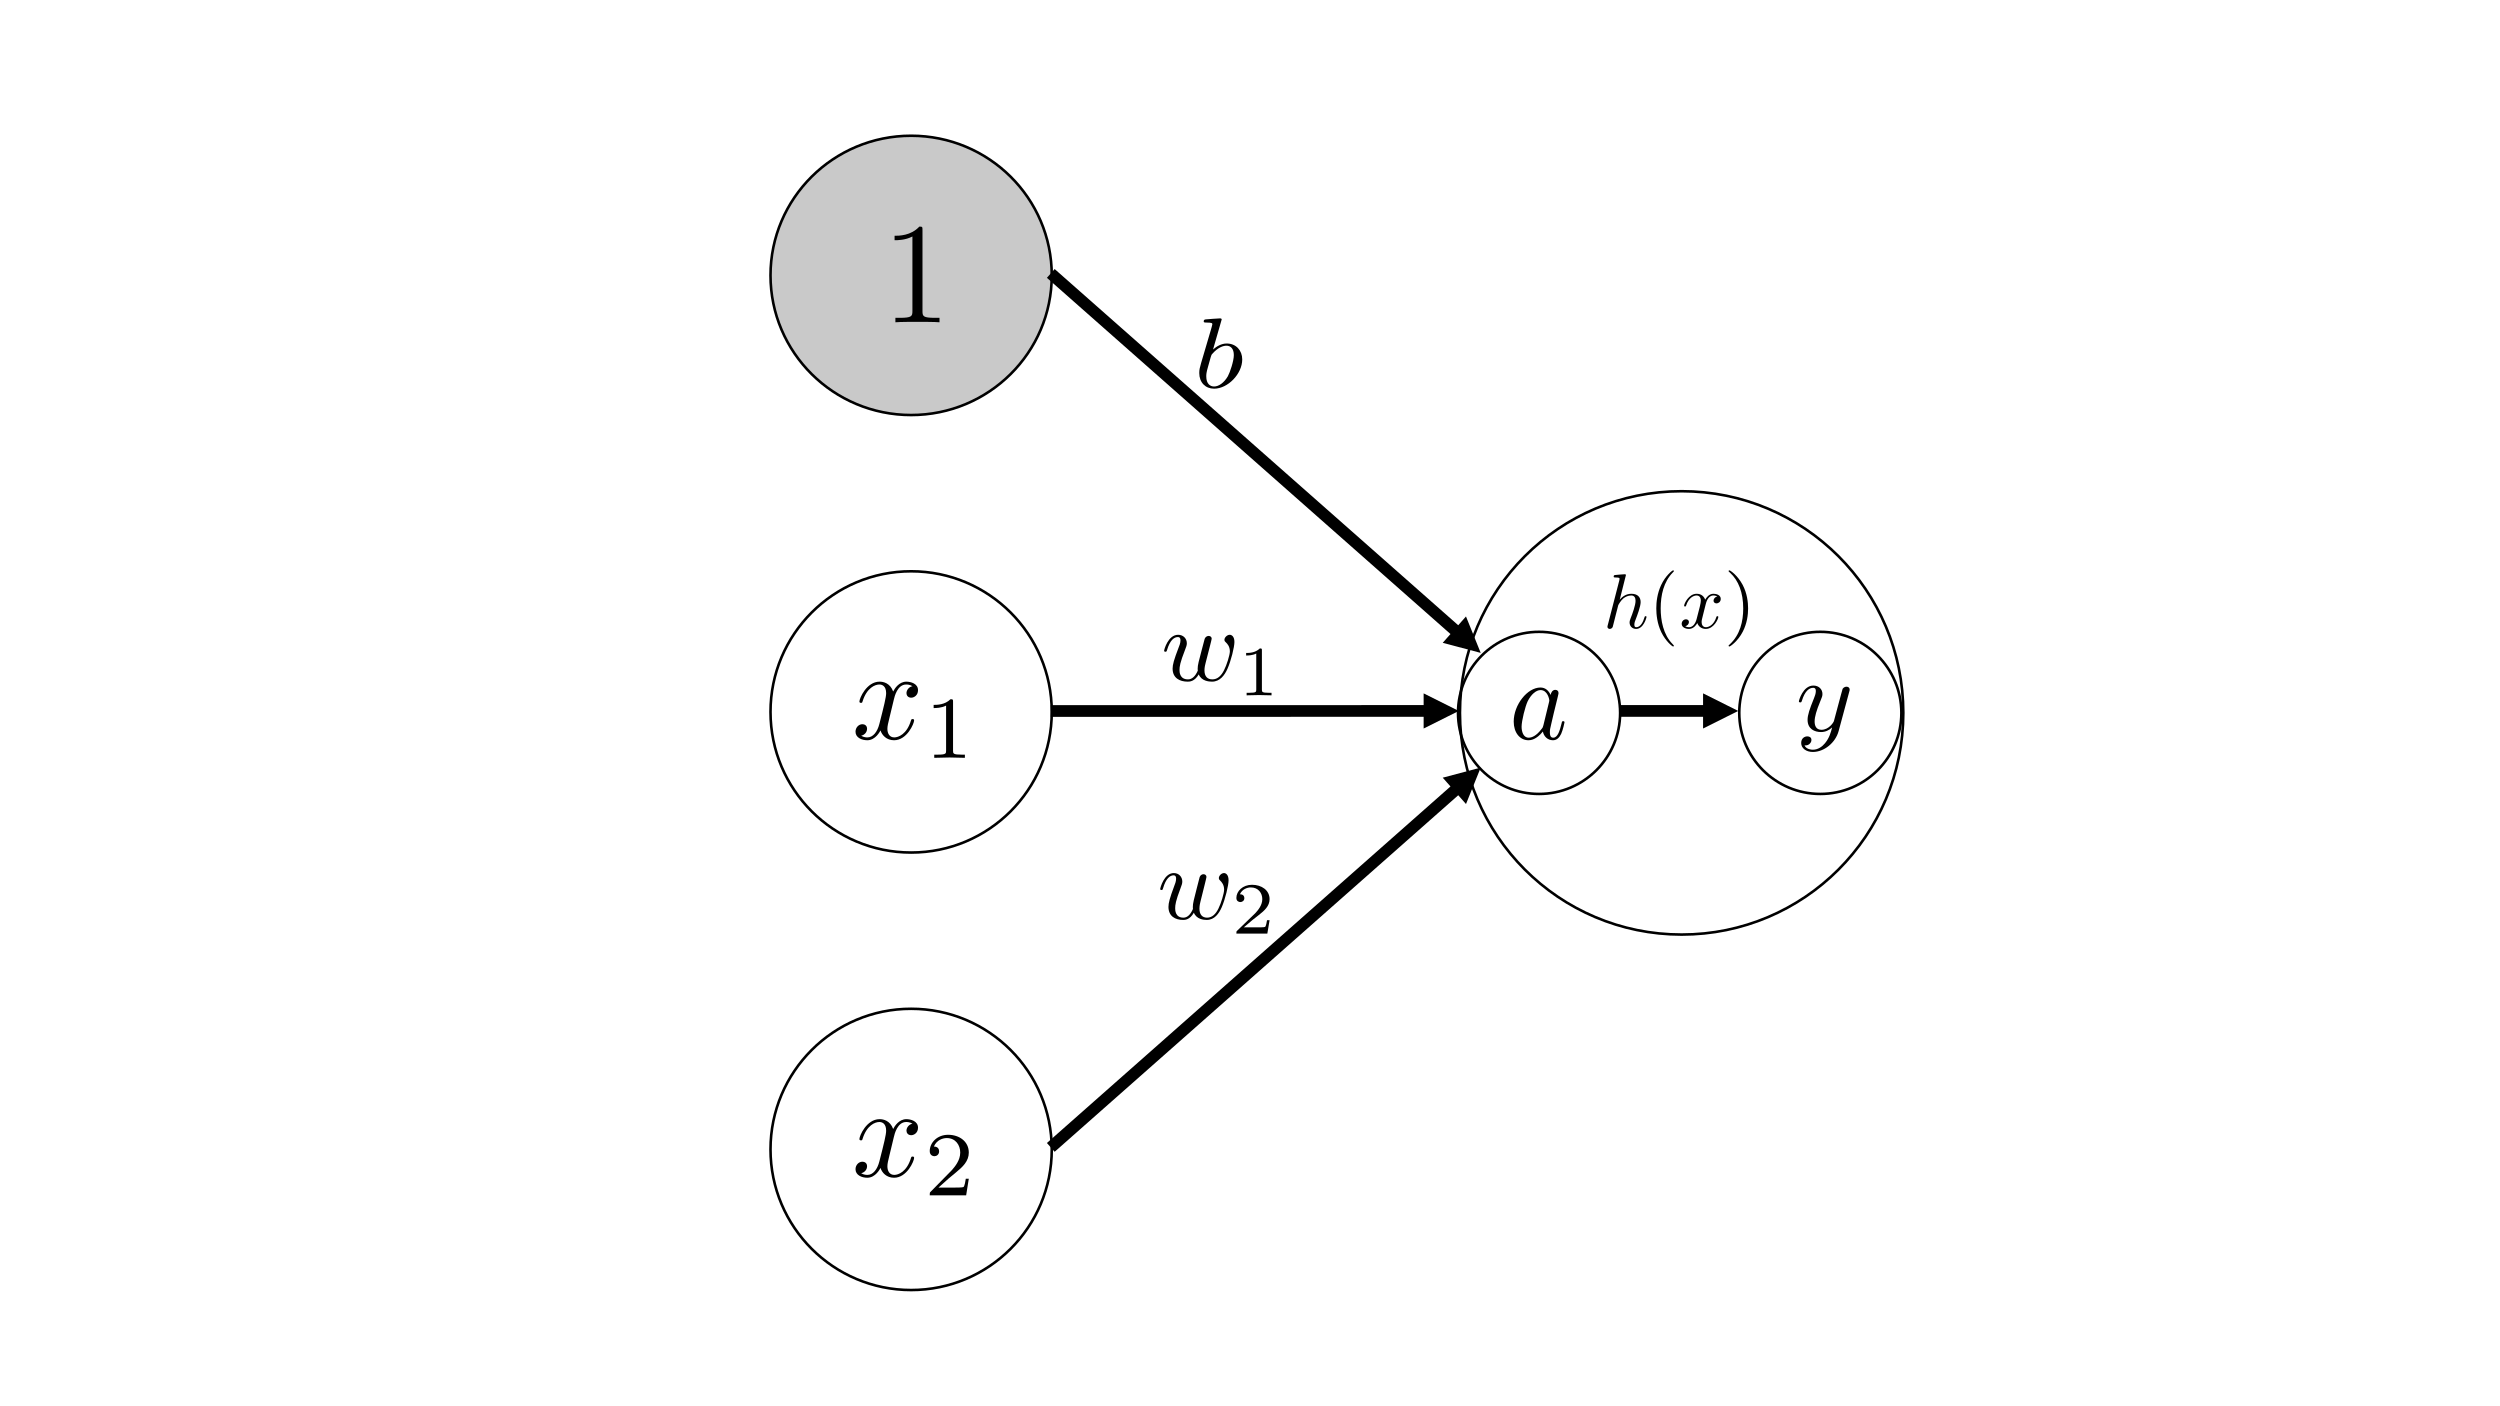 <svg width="1280" height="720" xmlns="http://www.w3.org/2000/svg" xmlns:xlink="http://www.w3.org/1999/xlink" overflow="hidden"><rect width="100%" height="100%" fill="#808080" stroke="none"/><defs><clipPath id="clip0"><rect x="0" y="0" width="1280" height="720"/></clipPath></defs><g clip-path="url(#clip0)"><rect x="0" y="0" width="1280" height="720" fill="#FFFFFF"/><path d="M394.5 141C394.5 101.512 426.736 69.5 466.5 69.5 506.265 69.5 538.5 101.512 538.5 141 538.5 180.488 506.265 212.5 466.5 212.5 426.736 212.5 394.5 180.488 394.5 141Z" stroke="#000000" stroke-width="1.333" stroke-miterlimit="8" fill="#C9C9C9" fill-rule="evenodd"/><path d="M472.312 117.921C472.312 116.155 472.312 116.008 470.709 116.008 466.388 120.716 460.255 120.716 458.024 120.716L458.024 122.997C459.418 122.997 463.53 122.997 467.155 121.084L467.155 159.195C467.155 161.844 466.945 162.727 460.673 162.727L458.442 162.727 458.442 165.008C460.882 164.787 466.945 164.787 469.733 164.787 472.521 164.787 478.585 164.787 481.024 165.008L481.024 162.727 478.794 162.727C472.521 162.727 472.312 161.918 472.312 159.195L472.312 117.921Z" fill-rule="evenodd"/><path d="M457.622 582.279C458.008 580.557 459.486 574.465 463.984 574.465 464.305 574.465 465.847 574.465 467.197 575.326 465.397 575.657 464.112 577.312 464.112 578.902 464.112 579.961 464.819 581.22 466.554 581.22 467.968 581.22 470.024 580.028 470.024 577.379 470.024 573.935 466.233 573.008 464.048 573.008 460.321 573.008 458.072 576.518 457.301 578.041 455.695 573.67 452.225 573.008 450.361 573.008 443.678 573.008 440.016 581.551 440.016 583.206 440.016 583.869 440.658 583.869 440.787 583.869 441.301 583.869 441.494 583.736 441.622 583.14 443.807 576.12 448.048 574.465 450.233 574.465 451.454 574.465 453.703 575.061 453.703 578.902 453.703 580.955 452.61 585.392 450.233 594.663 449.205 598.769 446.956 601.551 444.128 601.551 443.743 601.551 442.265 601.551 440.915 600.69 442.522 600.359 443.935 598.968 443.935 597.114 443.935 595.326 442.522 594.796 441.558 594.796 439.63 594.796 438.024 596.518 438.024 598.637 438.024 601.683 441.237 603.008 444.064 603.008 448.305 603.008 450.618 598.372 450.811 597.975 451.582 600.425 453.895 603.008 457.751 603.008 464.369 603.008 468.032 594.465 468.032 592.809 468.032 592.147 467.454 592.147 467.261 592.147 466.682 592.147 466.554 592.412 466.425 592.875 464.305 599.961 459.935 601.551 457.879 601.551 455.373 601.551 454.345 599.432 454.345 597.18 454.345 595.723 454.731 594.266 455.438 591.352L457.622 582.279Z" fill-rule="evenodd"/><path d="M496.025 603.511 494.486 603.511C494.35 604.538 493.898 607.293 493.31 607.76 492.948 608.04 489.463 608.04 488.83 608.04L480.504 608.04C485.255 603.698 486.839 602.391 489.554 600.196 492.902 597.442 496.025 594.547 496.025 590.112 496.025 584.463 491.228 581.008 485.436 581.008 479.826 581.008 476.025 585.07 476.025 589.365 476.025 591.746 477.97 591.979 478.423 591.979 479.509 591.979 480.821 591.186 480.821 589.505 480.821 588.665 480.504 587.031 478.151 587.031 479.554 583.716 482.631 582.689 484.758 582.689 489.282 582.689 491.635 586.33 491.635 590.112 491.635 594.174 488.83 597.395 487.382 599.076L476.477 610.187C476.025 610.607 476.025 610.701 476.025 612.008L494.667 612.008 496.025 603.511Z" fill-rule="evenodd"/><path d="M394.5 588.5C394.5 548.736 426.736 516.5 466.5 516.5 506.265 516.5 538.5 548.736 538.5 588.5 538.5 628.265 506.265 660.5 466.5 660.5 426.736 660.5 394.5 628.265 394.5 588.5Z" stroke="#000000" stroke-width="1.333" stroke-miterlimit="8" fill="none" fill-rule="evenodd"/><path d="M747.5 365C747.5 302.316 798.316 251.5 861 251.5 923.684 251.5 974.5 302.316 974.5 365 974.5 427.684 923.684 478.5 861 478.5 798.316 478.5 747.5 427.684 747.5 365Z" stroke="#000000" stroke-width="1.333" stroke-miterlimit="8" fill="none" fill-rule="evenodd"/><path d="M946.799 354.213C947.025 353.478 947.025 353.372 947.025 353.005 947.025 352.059 946.235 351.586 945.389 351.586 944.825 351.586 943.923 351.901 943.415 352.689 943.302 352.952 942.851 354.581 942.625 355.527 942.231 356.893 941.836 358.312 941.497 359.731L938.959 369.19C938.734 369.978 936.309 373.657 932.586 373.657 929.71 373.657 929.09 371.345 929.09 369.4 929.09 366.983 930.048 363.725 931.966 359.1 932.868 356.946 933.094 356.368 933.094 355.317 933.094 352.952 931.289 351.008 928.469 351.008 923.111 351.008 921.025 358.628 921.025 359.1 921.025 359.626 921.589 359.626 921.701 359.626 922.265 359.626 922.322 359.521 922.604 358.68 924.126 353.74 926.383 352.164 928.3 352.164 928.751 352.164 929.71 352.164 929.71 353.845 929.71 355.159 929.146 356.525 928.751 357.524 926.495 363.094 925.48 366.09 925.48 368.56 925.48 373.237 929.033 374.813 932.361 374.813 934.56 374.813 936.478 373.92 938.057 372.448 937.324 375.181 936.647 377.756 934.391 380.541 932.925 382.328 930.782 383.852 928.187 383.852 927.398 383.852 924.86 383.694 923.901 381.645 924.803 381.645 925.536 381.645 926.326 381.014 926.89 380.541 927.454 379.858 927.454 378.859 927.454 377.23 925.931 377.02 925.367 377.02 924.07 377.02 922.209 377.861 922.209 380.436 922.209 383.063 924.69 385.008 928.187 385.008 933.996 385.008 939.806 380.226 941.385 374.288L946.799 354.213Z" fill-rule="evenodd"/><path d="M539.985 137.751 748.861 322.109 744.891 326.607 536.015 142.249ZM750.582 315.625 758.122 334.284 738.671 329.12Z"/><path d="M1.986-2.248 210.866 182.283 206.894 186.78-1.986 2.248ZM212.591 175.801 220.122 194.463 200.673 189.291Z" transform="matrix(1 0 0 -1 538 587.463)"/><path d="M619.571 330.465C619.843 329.299 620.387 327.339 620.387 327.021 620.387 326.067 619.625 325.591 618.809 325.591 618.157 325.591 617.178 326.014 616.797 327.074 616.634 327.445 614.078 337.564 613.698 338.942 613.317 340.531 613.208 341.485 613.208 342.438 613.208 343.021 613.208 343.127 613.263 343.392 612.012 346.2 610.38 347.842 608.26 347.842 603.909 347.842 603.909 343.922 603.909 343.021 603.909 341.326 604.181 339.259 606.737 332.743 607.335 331.154 607.661 330.412 607.661 329.352 607.661 326.968 605.867 325.008 603.202 325.008 598.036 325.008 596.024 332.69 596.024 333.167 596.024 333.697 596.568 333.697 596.677 333.697 597.22 333.697 597.275 333.591 597.547 332.743 599.015 327.816 601.136 326.173 603.039 326.173 603.528 326.173 604.399 326.226 604.399 327.922 604.399 329.246 603.8 330.73 603.42 331.63 601.027 337.882 600.374 340.319 600.374 342.332 600.374 347.154 604.018 349.008 608.096 349.008 609.021 349.008 611.577 349.008 613.752 345.299 615.166 348.69 618.918 349.008 620.55 349.008 624.628 349.008 627.021 345.67 628.435 342.491 630.284 338.359 632.024 331.26 632.024 328.716 632.024 325.802 630.556 325.008 629.631 325.008 628.272 325.008 626.912 326.385 626.912 327.551 626.912 328.24 627.238 328.558 627.728 328.981 628.326 329.564 629.686 330.942 629.686 333.485 629.686 335.286 628.109 340.478 626.695 343.18 625.281 345.988 623.377 347.842 620.713 347.842 618.157 347.842 616.689 346.253 616.689 343.233 616.689 341.75 617.069 340.107 617.287 339.365L619.571 330.465Z" fill-rule="evenodd"/><path d="M646.095 333.02C646.095 332.044 646.023 332.008 645.023 332.008 642.737 334.285 639.487 334.321 638.023 334.321L638.023 335.622C638.88 335.622 641.237 335.622 643.202 334.61L643.202 353.044C643.202 354.237 643.202 354.707 639.63 354.707L638.273 354.707 638.273 356.008C638.916 355.972 643.309 355.863 644.63 355.863 645.737 355.863 650.237 355.972 651.023 356.008L651.023 354.707 649.666 354.707C646.095 354.707 646.095 354.237 646.095 353.044L646.095 333.02Z" fill-rule="evenodd"/><path d="M616.916 452.465C617.18 451.299 617.709 449.339 617.709 449.021 617.709 448.067 616.969 447.591 616.176 447.591 615.541 447.591 614.59 448.014 614.22 449.074 614.061 449.445 611.576 459.564 611.206 460.942 610.836 462.531 610.73 463.485 610.73 464.438 610.73 465.021 610.73 465.127 610.783 465.392 609.567 468.2 607.981 469.842 605.919 469.842 601.689 469.842 601.689 465.922 601.689 465.021 601.689 463.326 601.954 461.259 604.439 454.743 605.02 453.154 605.337 452.412 605.337 451.352 605.337 448.968 603.593 447.008 601.002 447.008 595.979 447.008 594.023 454.69 594.023 455.167 594.023 455.697 594.552 455.697 594.658 455.697 595.186 455.697 595.239 455.591 595.504 454.743 596.931 449.816 598.993 448.173 600.844 448.173 601.319 448.173 602.165 448.226 602.165 449.922 602.165 451.246 601.584 452.73 601.214 453.63 598.887 459.882 598.253 462.319 598.253 464.332 598.253 469.154 601.795 471.008 605.76 471.008 606.659 471.008 609.144 471.008 611.259 467.299 612.634 470.69 616.282 471.008 617.868 471.008 621.833 471.008 624.159 467.67 625.534 464.491 627.331 460.359 629.023 453.26 629.023 450.716 629.023 447.802 627.596 447.008 626.697 447.008 625.375 447.008 624.053 448.385 624.053 449.551 624.053 450.24 624.371 450.558 624.846 450.981 625.428 451.564 626.75 452.942 626.75 455.485 626.75 457.286 625.217 462.478 623.842 465.18 622.467 467.988 620.617 469.842 618.026 469.842 615.541 469.842 614.114 468.253 614.114 465.233 614.114 463.75 614.484 462.107 614.695 461.365L616.916 452.465Z" fill-rule="evenodd"/><path d="M650.025 471.156 648.717 471.156C648.602 471.984 648.217 474.205 647.717 474.582 647.41 474.808 644.448 474.808 643.91 474.808L636.833 474.808C640.871 471.306 642.217 470.252 644.525 468.483 647.371 466.261 650.025 463.927 650.025 460.35 650.025 455.794 645.948 453.008 641.025 453.008 636.256 453.008 633.025 456.284 633.025 459.748 633.025 461.668 634.679 461.856 635.063 461.856 635.987 461.856 637.102 461.216 637.102 459.861 637.102 459.183 636.833 457.865 634.833 457.865 636.025 455.192 638.64 454.364 640.448 454.364 644.294 454.364 646.294 457.3 646.294 460.35 646.294 463.626 643.91 466.224 642.679 467.579L633.41 476.54C633.025 476.879 633.025 476.954 633.025 478.008L648.871 478.008 650.025 471.156Z" fill-rule="evenodd"/><path d="M457.622 358.279C458.008 356.557 459.486 350.465 463.984 350.465 464.305 350.465 465.847 350.465 467.197 351.326 465.397 351.657 464.112 353.312 464.112 354.902 464.112 355.962 464.819 357.22 466.554 357.22 467.968 357.22 470.024 356.028 470.024 353.379 470.024 349.935 466.233 349.008 464.048 349.008 460.321 349.008 458.072 352.518 457.301 354.041 455.695 349.67 452.225 349.008 450.361 349.008 443.678 349.008 440.016 357.551 440.016 359.206 440.016 359.869 440.658 359.869 440.787 359.869 441.301 359.869 441.494 359.736 441.622 359.14 443.807 352.12 448.048 350.465 450.233 350.465 451.454 350.465 453.703 351.061 453.703 354.902 453.703 356.955 452.61 361.392 450.233 370.663 449.205 374.769 446.956 377.551 444.128 377.551 443.743 377.551 442.265 377.551 440.915 376.69 442.522 376.359 443.935 374.968 443.935 373.114 443.935 371.326 442.522 370.796 441.558 370.796 439.63 370.796 438.024 372.518 438.024 374.637 438.024 377.683 441.237 379.008 444.064 379.008 448.305 379.008 450.618 374.372 450.811 373.975 451.582 376.425 453.895 379.008 457.751 379.008 464.369 379.008 468.032 370.465 468.032 368.809 468.032 368.147 467.454 368.147 467.261 368.147 466.682 368.147 466.554 368.412 466.425 368.875 464.305 375.961 459.935 377.551 457.879 377.551 455.373 377.551 454.345 375.432 454.345 373.18 454.345 371.723 454.731 370.266 455.438 367.352L457.622 358.279Z" fill-rule="evenodd"/><path d="M487.958 359.273C487.958 358.053 487.87 358.008 486.639 358.008 483.826 360.854 479.826 360.899 478.024 360.899L478.024 362.526C479.079 362.526 481.98 362.526 484.398 361.261L484.398 384.303C484.398 385.794 484.398 386.381 480.002 386.381L478.332 386.381 478.332 388.008C479.123 387.963 484.529 387.827 486.156 387.827 487.518 387.827 493.057 387.963 494.024 388.008L494.024 386.381 492.354 386.381C487.958 386.381 487.958 385.794 487.958 384.303L487.958 359.273Z" fill-rule="evenodd"/><path d="M394.5 364.5C394.5 324.736 426.736 292.5 466.5 292.5 506.265 292.5 538.5 324.736 538.5 364.5 538.5 404.265 506.265 436.5 466.5 436.5 426.736 436.5 394.5 404.265 394.5 364.5Z" stroke="#000000" stroke-width="1.333" stroke-miterlimit="8" fill="none" fill-rule="evenodd"/><path d="M0.001-3 193.902-2.958 193.901 3.042-0.001 3ZM190.904-8.959 208.902 0.045 190.9 9.041Z" transform="matrix(1 0 0 -1 538 364.045)"/><path d="M625.503 163.57C625.503 163.518 625.503 163.008 624.725 163.008 623.35 163.008 618.986 163.416 617.432 163.518 616.954 163.57 616.296 163.621 616.296 164.54 616.296 165.153 616.834 165.153 617.731 165.153 620.6 165.153 620.72 165.51 620.72 166.021 620.72 166.378 620.182 168.114 619.883 169.187L614.981 185.833C614.263 188.387 614.024 189.204 614.024 190.991 614.024 195.842 617.193 199.008 621.617 199.008 628.671 199.008 636.024 191.399 636.024 184.046 636.024 179.399 632.856 175.876 628.073 175.876 625.323 175.876 622.872 177.357 621.079 178.94L625.503 163.57ZM619.883 182.872C620.242 181.748 620.242 181.646 620.78 181.084 623.709 177.765 626.399 176.999 627.954 176.999 630.106 176.999 631.72 178.531 631.72 181.799 631.72 184.812 629.747 190.684 628.671 192.625 626.698 196.046 623.948 197.884 621.617 197.884 619.584 197.884 617.611 196.506 617.611 192.727 617.611 191.757 617.611 190.786 618.568 187.57L619.883 182.872Z" fill-rule="evenodd"/><path d="M746.5 365C746.5 342.08 765.08 323.5 788 323.5 810.92 323.5 829.5 342.08 829.5 365 829.5 387.92 810.92 406.5 788 406.5 765.08 406.5 746.5 387.92 746.5 365Z" stroke="#000000" stroke-width="1.333" stroke-miterlimit="8" fill="none" fill-rule="evenodd"/><path d="M890.5 365C890.5 342.08 909.08 323.5 932 323.5 954.92 323.5 973.5 342.08 973.5 365 973.5 387.92 954.92 406.5 932 406.5 909.08 406.5 890.5 387.92 890.5 365Z" stroke="#000000" stroke-width="1.333" stroke-miterlimit="8" fill="none" fill-rule="evenodd"/><path d="M829 361 874.967 361 874.967 367 829 367ZM871.967 355 889.967 364 871.967 373Z"/><path d="M793.929 355.822C792.907 353.617 791.26 352.008 788.706 352.008 782.064 352.008 775.025 360.769 775.025 369.471 775.025 375.074 778.147 379.008 782.575 379.008 783.71 379.008 786.549 378.77 789.955 374.538 790.409 377.041 792.396 379.008 795.121 379.008 797.108 379.008 798.413 377.637 799.322 375.73 800.287 373.584 801.025 369.948 801.025 369.829 801.025 369.233 800.514 369.233 800.344 369.233 799.776 369.233 799.719 369.471 799.549 370.306 798.584 374.18 797.562 377.697 795.234 377.697 793.702 377.697 793.531 376.147 793.531 374.955 793.531 373.644 793.645 373.167 794.269 370.544 794.894 368.041 795.007 367.445 795.518 365.18L797.562 356.836C797.959 355.167 797.959 355.048 797.959 354.809 797.959 353.796 797.278 353.2 796.313 353.2 794.951 353.2 794.099 354.511 793.929 355.822ZM790.239 371.26C789.955 372.332 789.955 372.452 789.103 373.465 786.605 376.743 784.278 377.697 782.688 377.697 779.85 377.697 779.055 374.418 779.055 372.094 779.055 369.114 780.872 361.783 782.177 359.041 783.937 355.524 786.492 353.319 788.763 353.319 792.453 353.319 793.247 358.207 793.247 358.564 793.247 358.922 793.134 359.279 793.077 359.577L790.239 371.26Z" fill-rule="evenodd"/><path d="M832.474 294.445C832.474 294.405 832.474 294.008 831.944 294.008 831.007 294.008 828.034 294.326 826.975 294.405 826.649 294.445 826.201 294.485 826.201 295.199 826.201 295.676 826.567 295.676 827.178 295.676 829.133 295.676 829.215 295.954 829.215 296.351L829.093 297.146 823.186 320.022C823.023 320.578 823.023 320.658 823.023 320.896 823.023 321.81 823.838 322.008 824.205 322.008 824.856 322.008 825.508 321.531 825.712 320.975L826.486 317.957 827.382 314.382C827.626 313.509 827.871 312.635 828.074 311.722 828.156 311.483 828.482 310.173 828.522 309.934 828.645 309.577 829.907 307.353 831.292 306.28 832.188 305.645 833.451 304.89 835.203 304.89 836.954 304.89 837.402 306.241 837.402 307.67 837.402 309.815 835.854 314.144 834.877 316.567 834.551 317.48 834.347 317.957 834.347 318.751 834.347 320.618 835.773 322.008 837.687 322.008 841.516 322.008 843.023 316.209 843.023 315.892 843.023 315.495 842.657 315.495 842.535 315.495 842.127 315.495 842.127 315.614 841.924 316.209 841.313 318.314 840.009 321.134 837.769 321.134 837.076 321.134 836.791 320.737 836.791 319.824 836.791 318.831 837.158 317.878 837.524 317.004 838.176 315.296 840.009 310.57 840.009 308.266 840.009 305.685 838.38 304.017 835.325 304.017 832.759 304.017 830.803 305.248 829.296 307.075L832.474 294.445Z" fill-rule="evenodd"/><path d="M857.023 330.618C857.023 330.501 857.023 330.423 856.363 329.76 851.514 324.846 850.273 317.475 850.273 311.508 850.273 304.722 851.747 297.936 856.519 293.061 857.023 292.593 857.023 292.515 857.023 292.398 857.023 292.125 856.868 292.008 856.635 292.008 856.247 292.008 852.756 294.66 850.467 299.613 848.488 303.903 848.023 308.232 848.023 311.508 848.023 314.55 848.45 319.269 850.583 323.676 852.911 328.473 856.247 331.008 856.635 331.008 856.868 331.008 857.023 330.891 857.023 330.618Z" fill-rule="evenodd"/><path d="M873.273 309.571C873.514 308.538 874.438 304.882 877.249 304.882 877.45 304.882 878.414 304.882 879.257 305.399 878.133 305.597 877.329 306.591 877.329 307.544 877.329 308.18 877.771 308.935 878.855 308.935 879.739 308.935 881.024 308.22 881.024 306.63 881.024 304.564 878.655 304.008 877.289 304.008 874.96 304.008 873.554 306.114 873.072 307.028 872.068 304.405 869.9 304.008 868.735 304.008 864.558 304.008 862.269 309.134 862.269 310.127 862.269 310.525 862.671 310.525 862.751 310.525 863.072 310.525 863.193 310.445 863.273 310.087 864.639 305.876 867.289 304.882 868.655 304.882 869.418 304.882 870.823 305.24 870.823 307.544 870.823 308.776 870.141 311.439 868.655 317.001 868.012 319.465 866.606 321.134 864.839 321.134 864.598 321.134 863.675 321.134 862.831 320.617 863.835 320.419 864.719 319.584 864.719 318.472 864.719 317.399 863.835 317.081 863.233 317.081 862.028 317.081 861.024 318.114 861.024 319.385 861.024 321.213 863.032 322.008 864.799 322.008 867.45 322.008 868.896 319.227 869.016 318.988 869.498 320.458 870.944 322.008 873.353 322.008 877.49 322.008 879.779 316.882 879.779 315.889 879.779 315.492 879.418 315.492 879.297 315.492 878.936 315.492 878.855 315.65 878.775 315.929 877.45 320.18 874.719 321.134 873.434 321.134 871.867 321.134 871.225 319.862 871.225 318.511 871.225 317.637 871.466 316.763 871.908 315.015L873.273 309.571Z" fill-rule="evenodd"/><path d="M895.027 311.508C895.027 308.466 894.552 303.747 892.182 299.34 889.595 294.543 885.889 292.008 885.458 292.008 885.199 292.008 885.026 292.164 885.026 292.398 885.026 292.515 885.026 292.593 885.845 293.295 890.07 297.156 892.527 303.357 892.527 311.508 892.527 318.177 890.932 325.041 885.587 329.955 885.026 330.423 885.026 330.501 885.026 330.618 885.026 330.852 885.199 331.008 885.458 331.008 885.889 331.008 889.768 328.356 892.311 323.403 894.509 319.113 895.027 314.784 895.027 311.508Z" fill-rule="evenodd"/></g></svg>